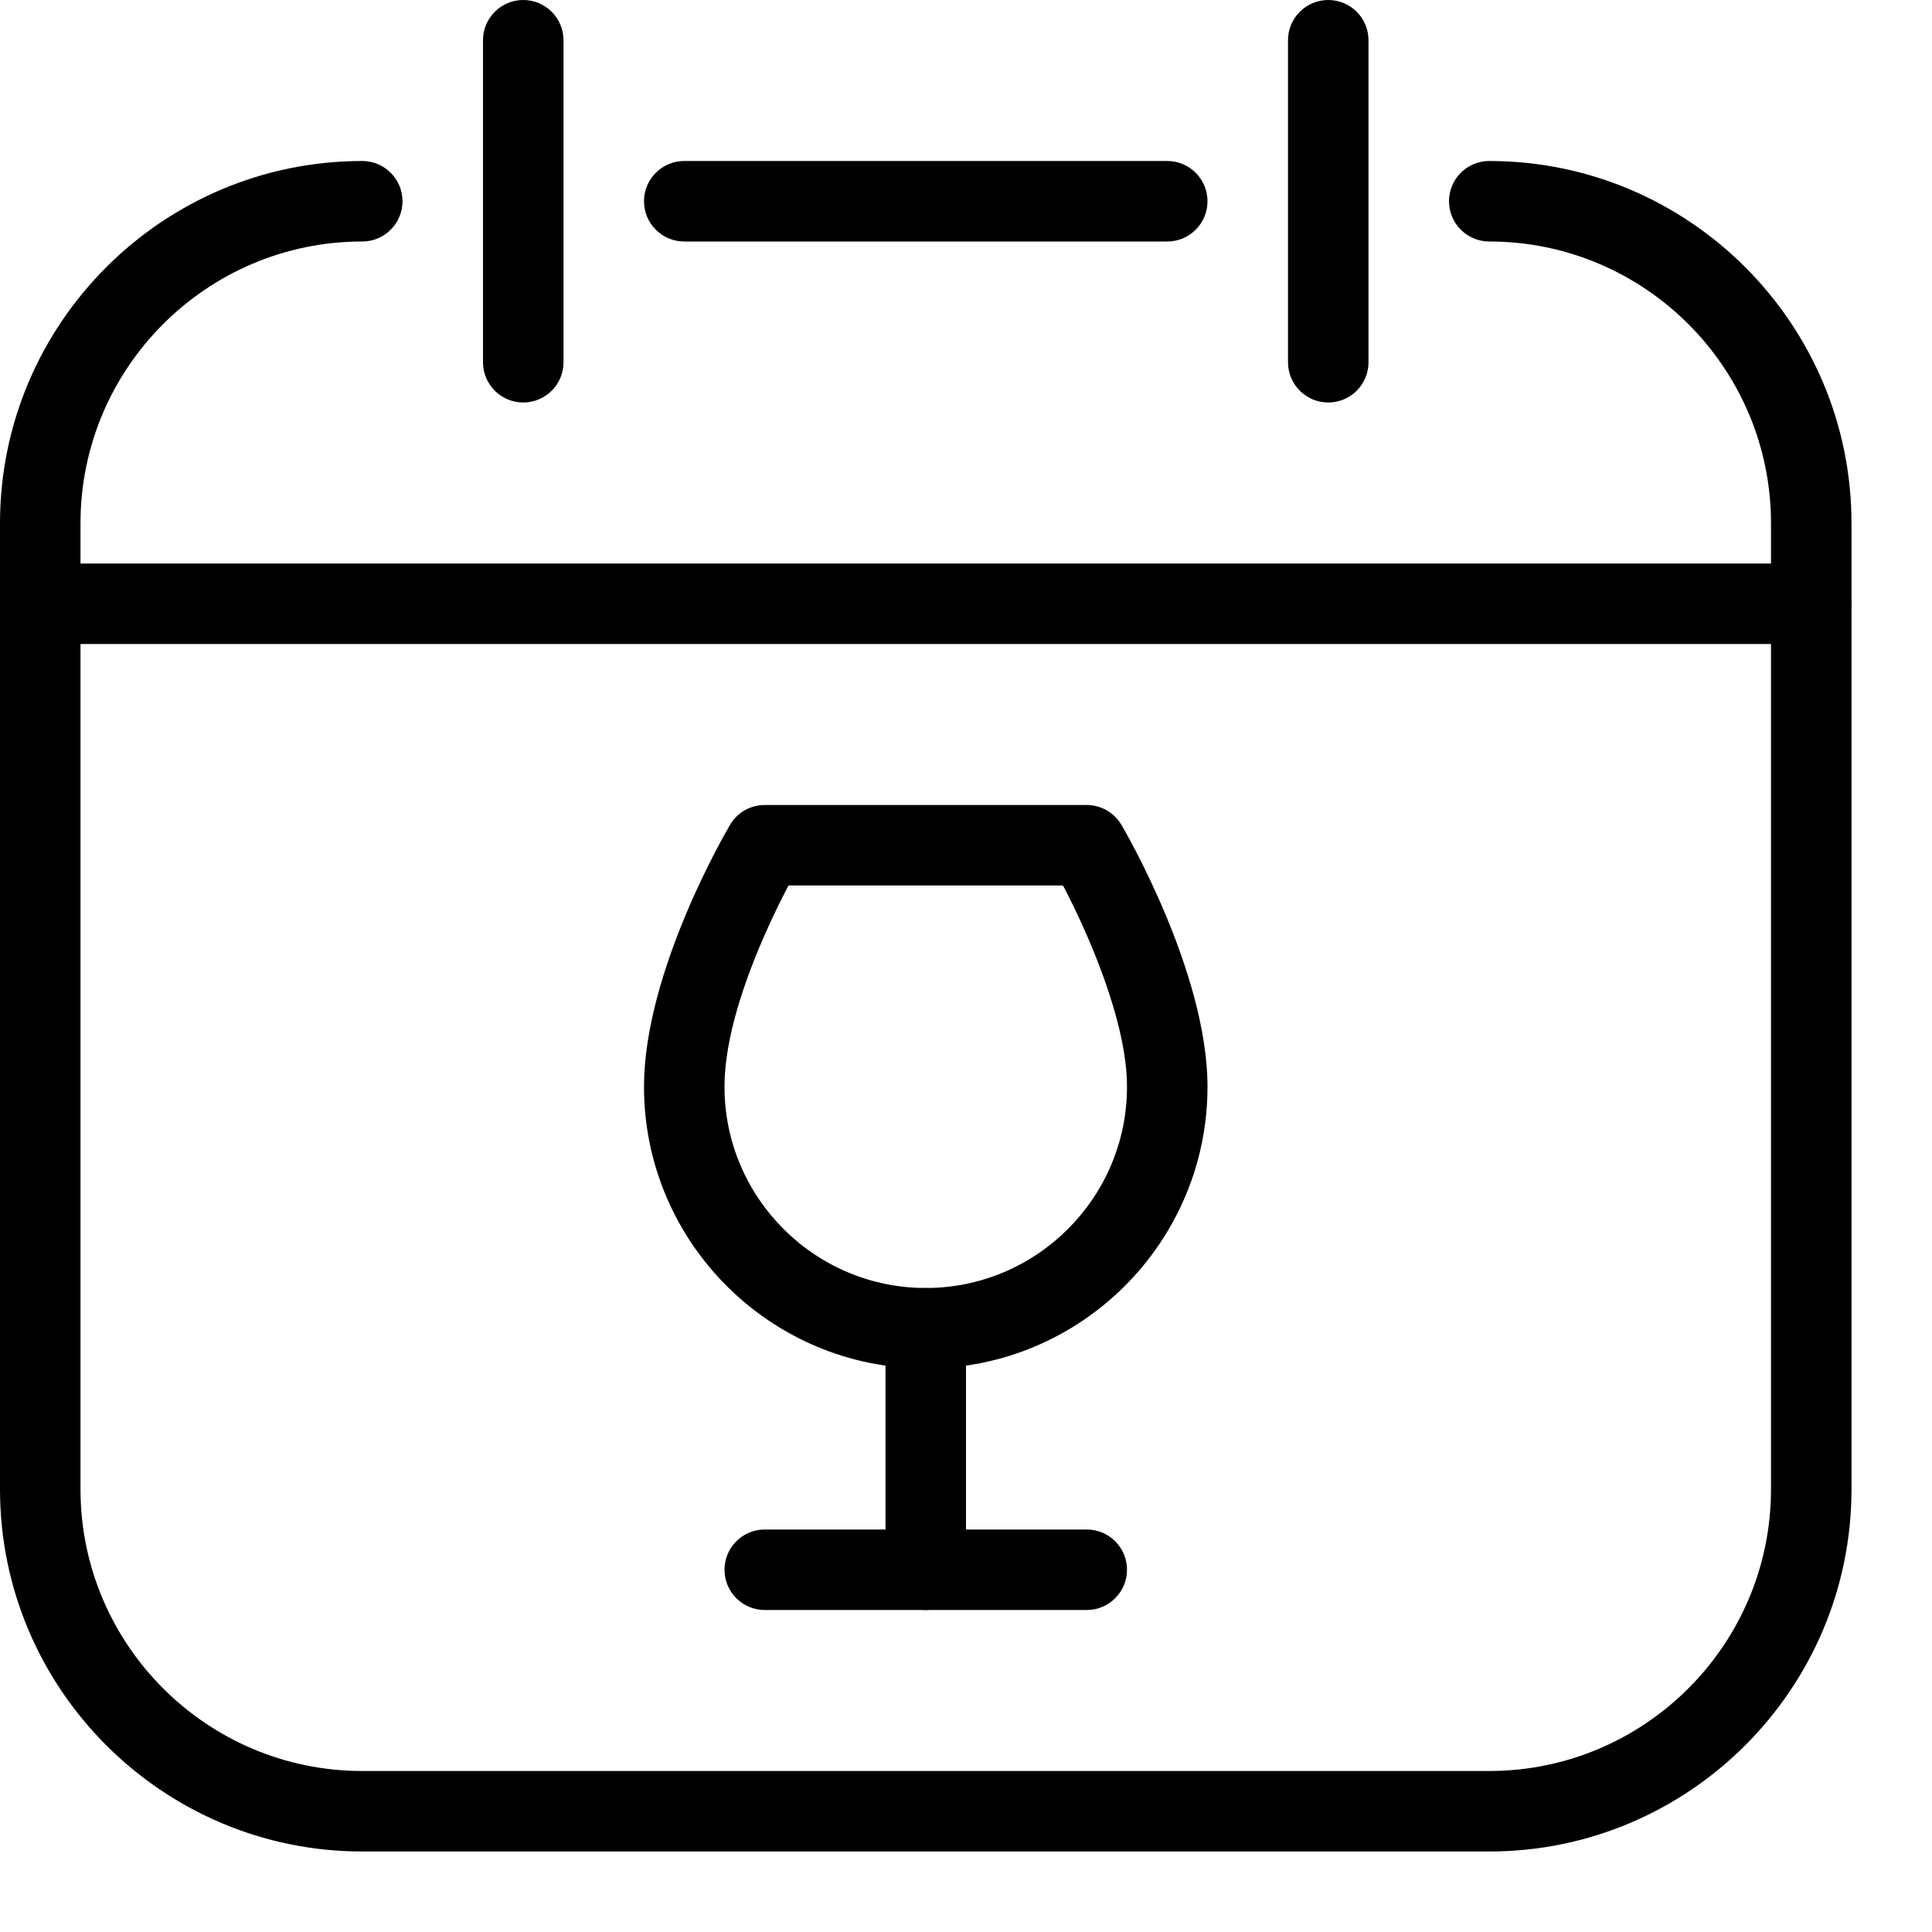 <?xml version="1.0" encoding="iso-8859-1"?>
<!-- Generator: Adobe Illustrator 19.2.1, SVG Export Plug-In . SVG Version: 6.00 Build 0)  -->
<svg version="1.1" xmlns="http://www.w3.org/2000/svg" xmlns:xlink="http://www.w3.org/1999/xlink" x="0px" y="0px"
	 viewBox="0 0 24 24" style="enable-background:new 0 0 24 24;" xml:space="preserve">
<g id="Event">
</g>
<g id="Event_2">
	<g id="Calendar_3_">
		<g>
			<path d="M18.5,23h-14C2.019,23,0,20.981,0,18.5v-12C0,4.019,2.019,2,4.5,2C4.776,2,5,2.224,5,2.5S4.776,3,4.5,3
				C2.57,3,1,4.57,1,6.5v12C1,20.43,2.57,22,4.5,22h14c1.93,0,3.5-1.57,3.5-3.5v-12C22,4.57,20.43,3,18.5,3
				C18.224,3,18,2.776,18,2.5S18.224,2,18.5,2C20.981,2,23,4.019,23,6.5v12C23,20.981,20.981,23,18.5,23z"/>
		</g>
		<g>
			<path d="M14.5,3h-6C8.224,3,8,2.776,8,2.5S8.224,2,8.5,2h6C14.776,2,15,2.224,15,2.5S14.776,3,14.5,3z"/>
		</g>
		<g>
			<path d="M22.5,8h-22C0.224,8,0,7.776,0,7.5S0.224,7,0.5,7h22C22.776,7,23,7.224,23,7.5S22.776,8,22.5,8z"/>
		</g>
		<g>
			<path d="M6.5,5C6.224,5,6,4.776,6,4.5v-4C6,0.224,6.224,0,6.5,0S7,0.224,7,0.5v4C7,4.776,6.776,5,6.5,5z"/>
		</g>
		<g>
			<path d="M16.5,5C16.224,5,16,4.776,16,4.5v-4C16,0.224,16.224,0,16.5,0S17,0.224,17,0.5v4C17,4.776,16.776,5,16.5,5z"/>
		</g>
		<g>
			<path d="M11.5,17C9.57,17,8,15.43,8,13.5c0-1.432,1.026-3.181,1.07-3.255C9.16,10.093,9.323,10,9.5,10h4
				c0.177,0,0.341,0.094,0.431,0.247C13.975,10.321,15,12.081,15,13.5C15,15.43,13.43,17,11.5,17z M9.795,11
				C9.538,11.49,9,12.616,9,13.5c0,1.378,1.122,2.5,2.5,2.5s2.5-1.122,2.5-2.5c0-0.815-0.49-1.921-0.795-2.5H9.795z"/>
		</g>
		<g>
			<path d="M11.5,20c-0.276,0-0.5-0.224-0.5-0.5v-3c0-0.276,0.224-0.5,0.5-0.5s0.5,0.224,0.5,0.5v3C12,19.776,11.776,20,11.5,20z"/>
		</g>
		<g>
			<path d="M13.5,20h-4C9.224,20,9,19.776,9,19.5S9.224,19,9.5,19h4c0.276,0,0.5,0.224,0.5,0.5S13.776,20,13.5,20z"/>
		</g>
	</g>
</g>
<g id="Add_Event">
</g>
<g id="Remove_Event">
</g>
<g id="Event_Reminder">
</g>
<g id="Wine_Glass">
</g>
<g id="Toast">
</g>
<g id="Champagne">
</g>
<g id="Champagne_Open">
</g>
<g id="Alcohol_Drink">
</g>
<g id="Beer_Glass">
</g>
<g id="Party_Cake">
</g>
<g id="Pizza_Food">
</g>
<g id="Disco_Ball">
</g>
<g id="Equalizer">
</g>
<g id="DJ">
</g>
<g id="Tent">
</g>
<g id="Firework_1">
</g>
<g id="Firework_2">
</g>
<g id="Party_Glasses">
</g>
<g id="Barbeque">
</g>
<g id="Horn">
</g>
<g id="Speaker">
</g>
<g id="VIP">
</g>
<g id="Event_Ticket">
</g>
<g id="VIP_Ticket">
</g>
<g id="Popcorn">
</g>
<g id="Cord">
</g>
<g id="Invitation_1">
</g>
<g id="Invitation_2">
</g>
</svg>
